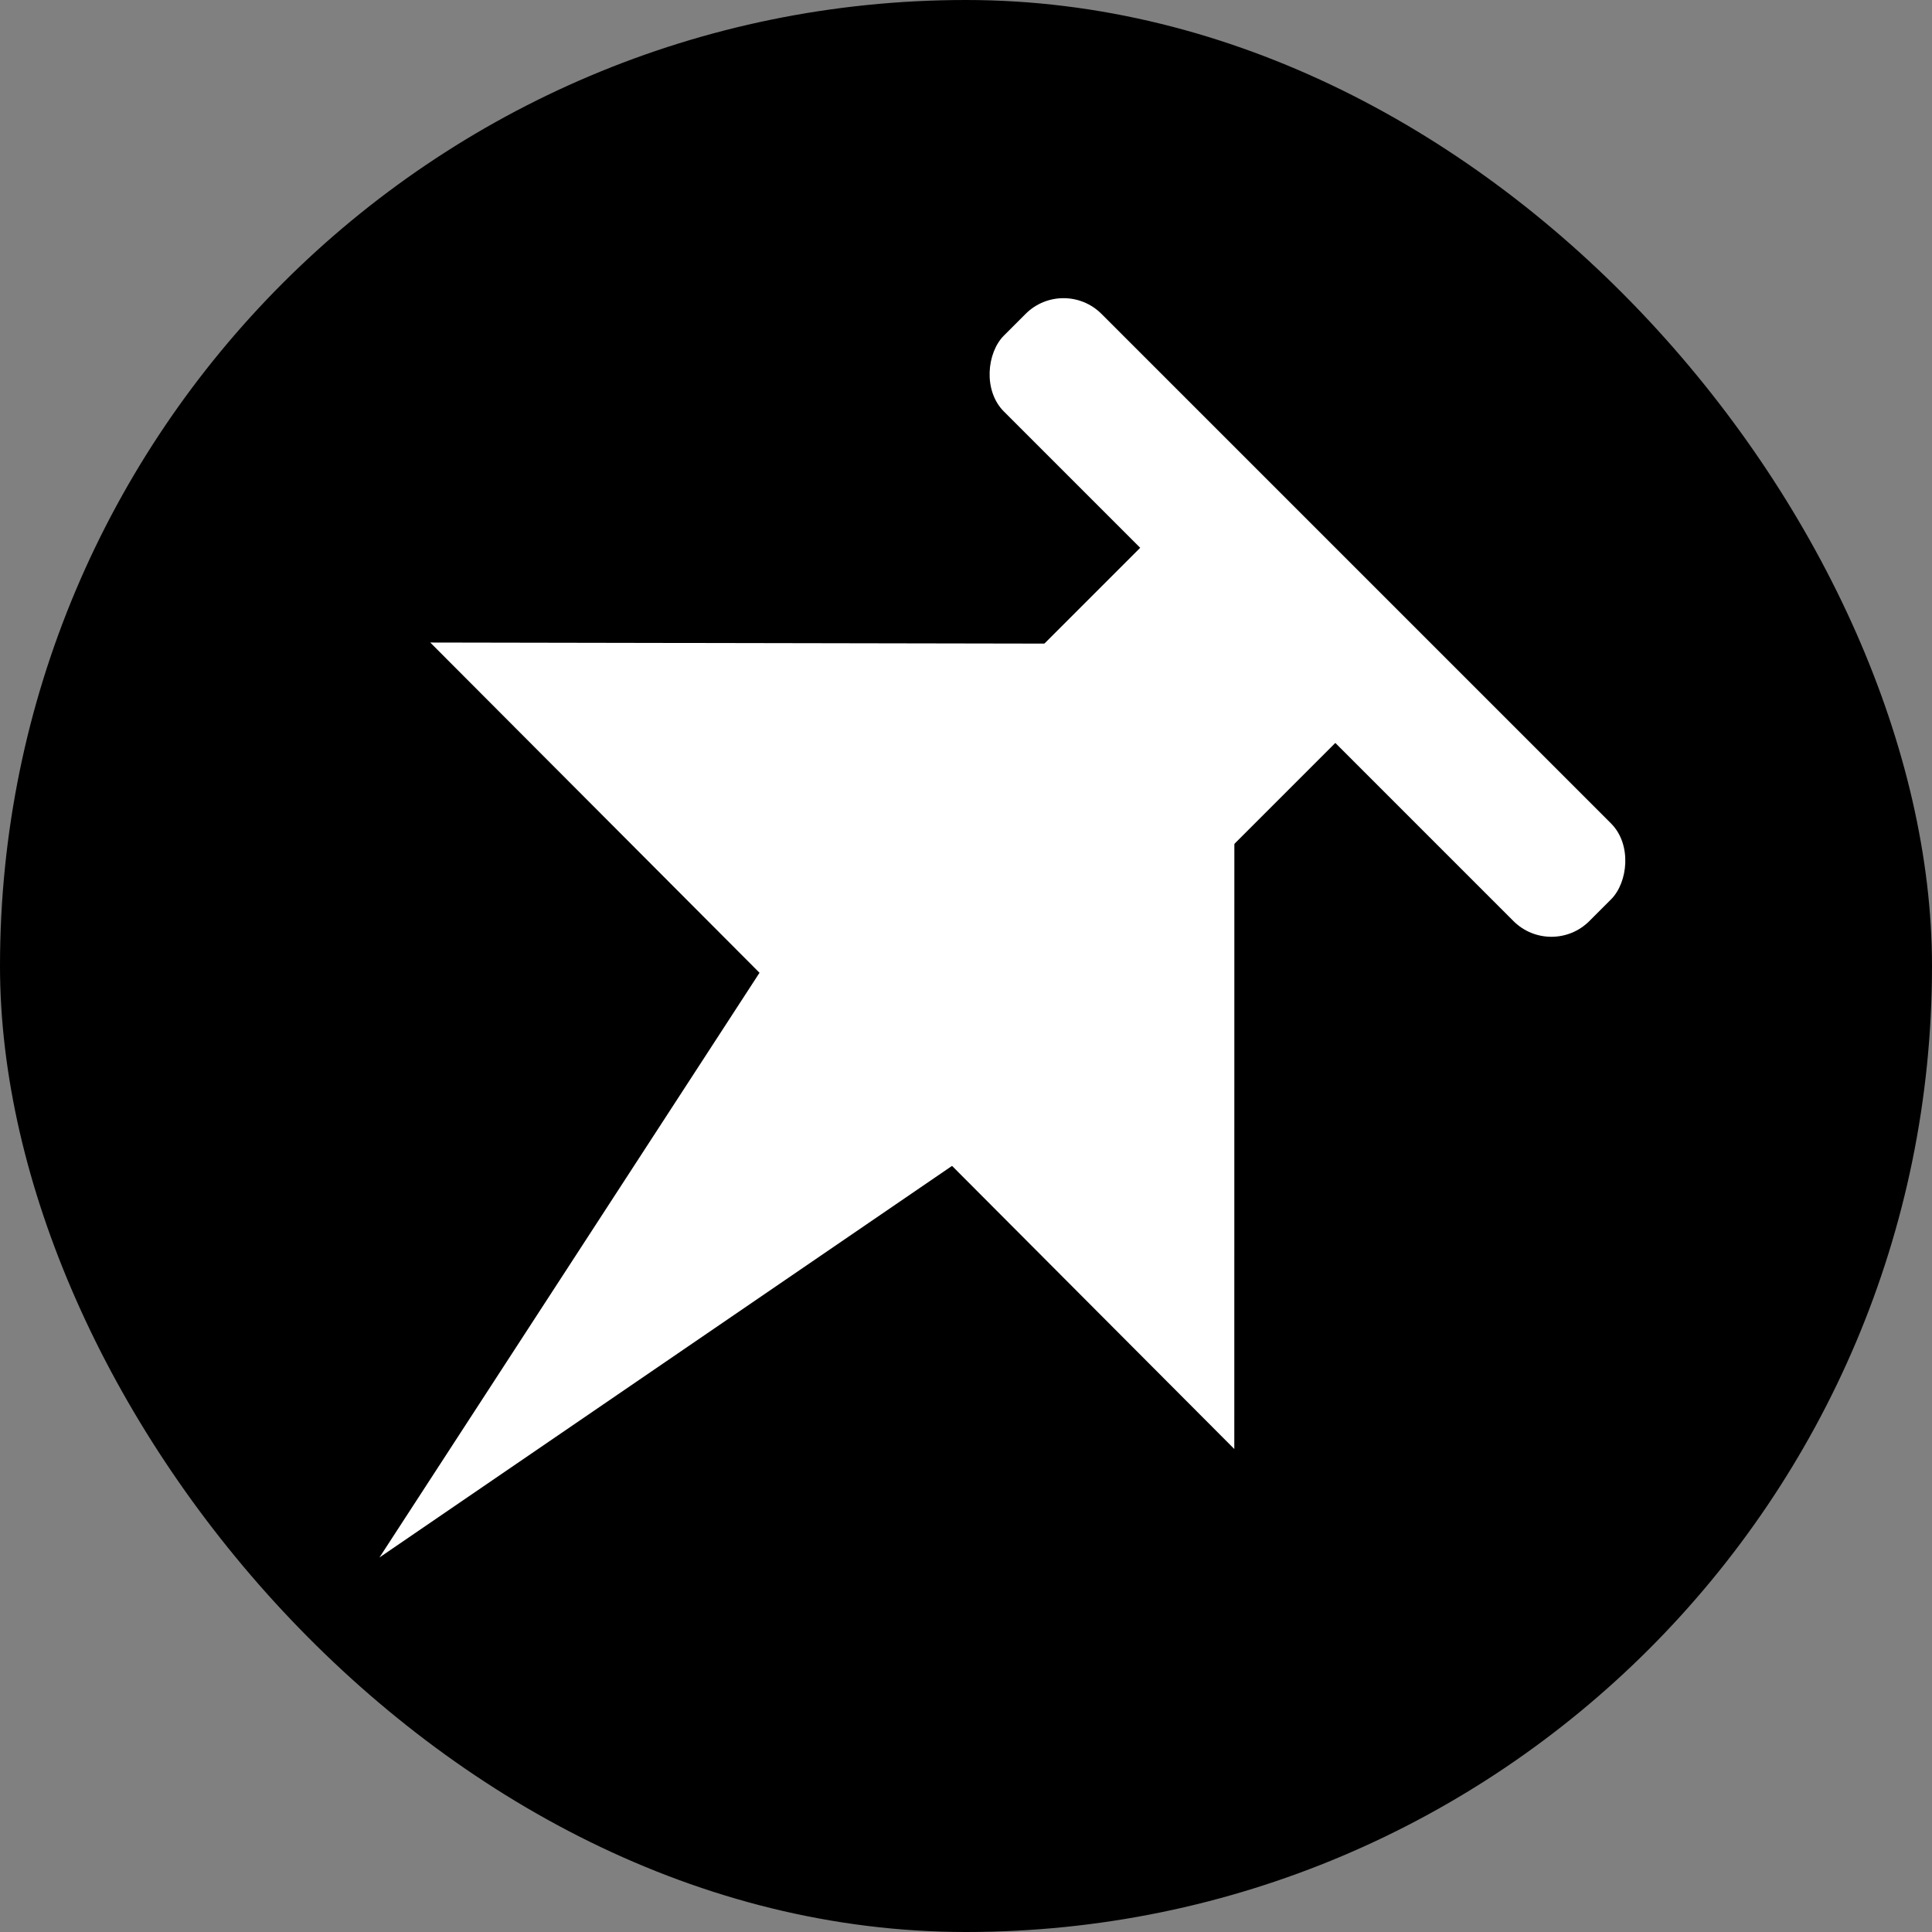 <svg width="18" height="18" xmlns="http://www.w3.org/2000/svg"><rect width="100%" height="100%" fill="#808080" stroke="none"/><g transform="translate(-2)" fill-rule="evenodd"><rect x="2" width="18" height="18" rx="9"/><g transform="rotate(45 4.494 12.824)" fill="#FFF"><path d="M5.059 6.85H7.63l-1.207 6.43z"/><rect x="2.487" y=".331" width="7.714" height="1.286" rx=".5"/><path d="M6.037 1.63l5.303 5.304L.73 6.918z"/><path d="M4.783 1.47h2.571v3.857H4.783z"/></g></g></svg>
